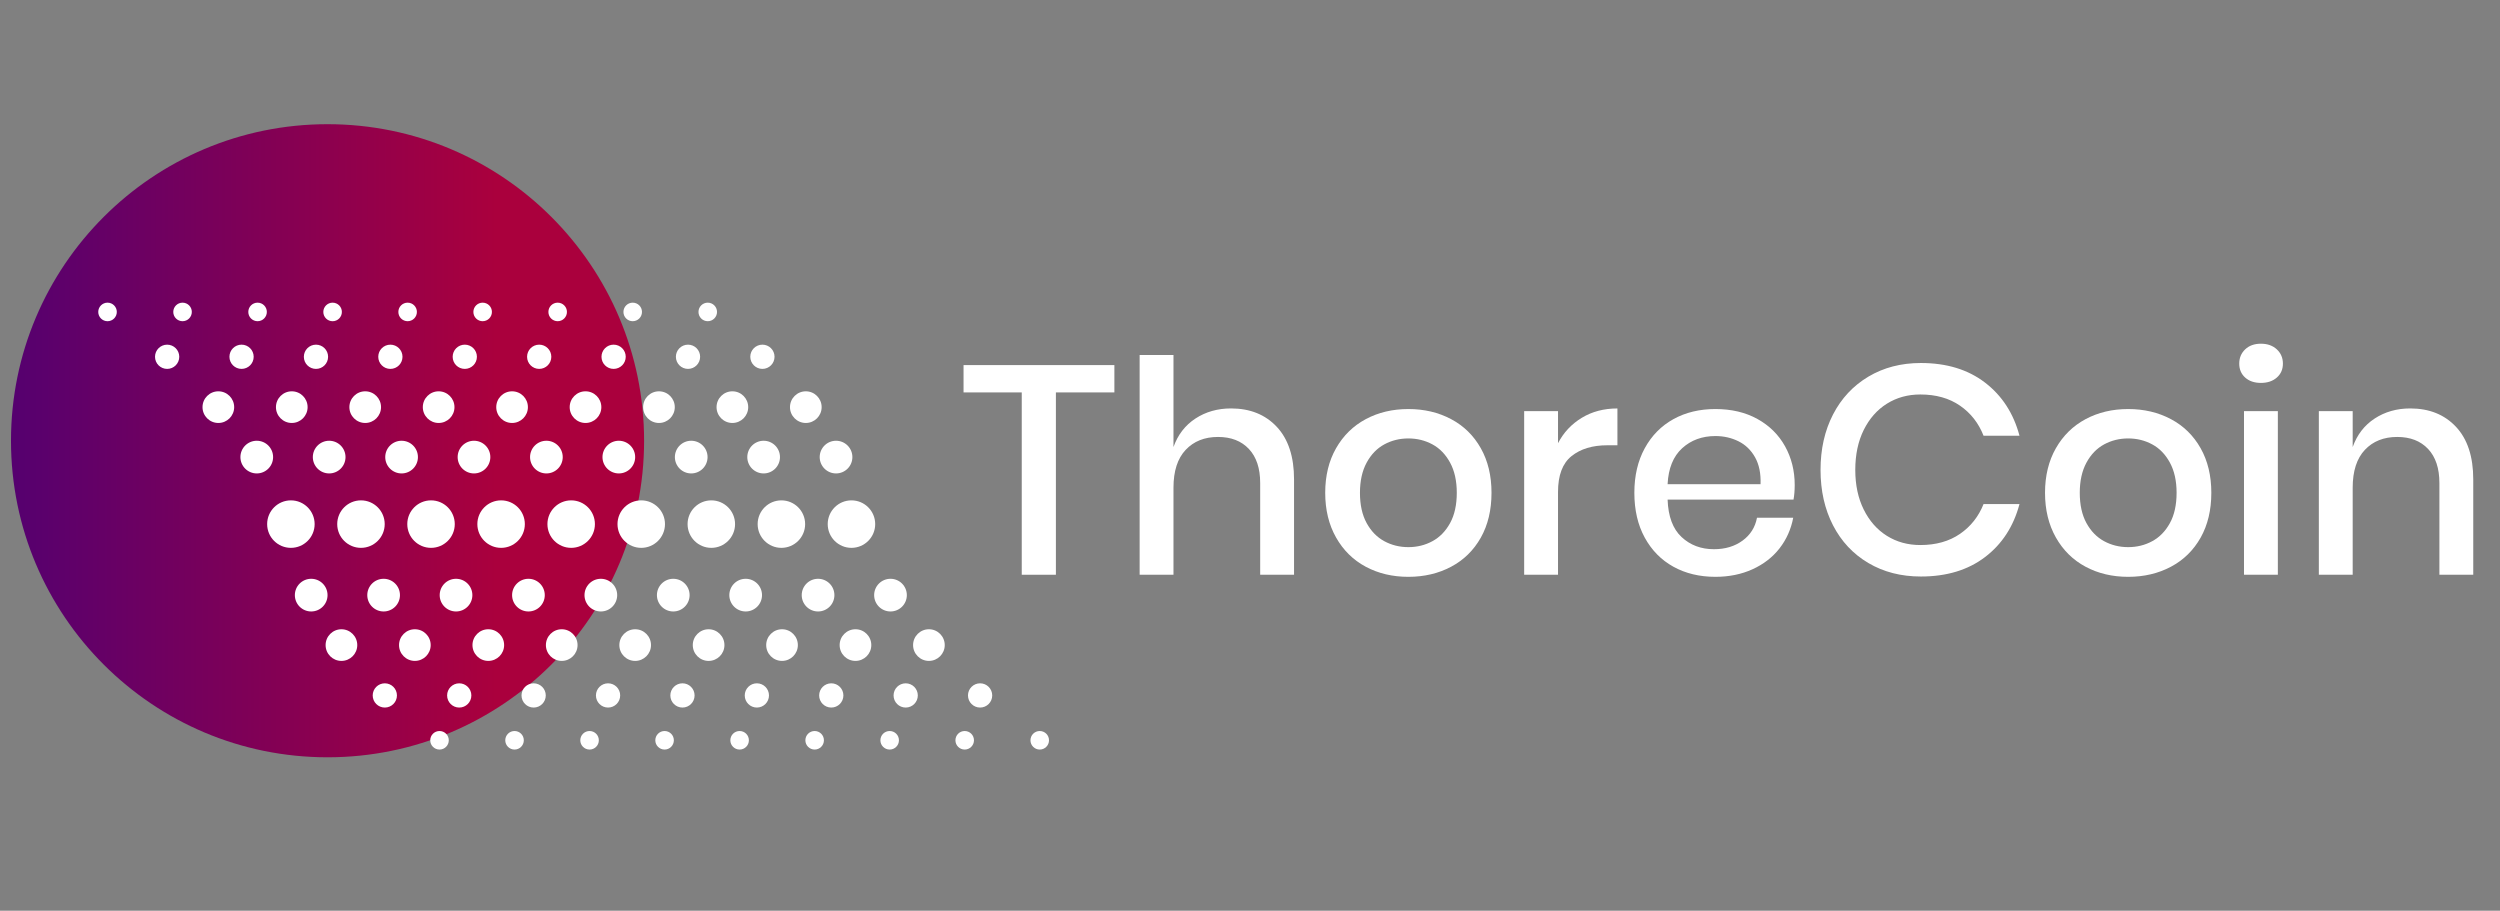 <?xml version="1.0" encoding="utf-8"?>
<!-- Generator: Adobe Illustrator 16.0.0, SVG Export Plug-In . SVG Version: 6.00 Build 0)  -->
<!DOCTYPE svg PUBLIC "-//W3C//DTD SVG 1.1//EN" "http://www.w3.org/Graphics/SVG/1.1/DTD/svg11.dtd">
<svg version="1.1" id="Layer_1" xmlns="http://www.w3.org/2000/svg" xmlns:xlink="http://www.w3.org/1999/xlink" x="0px" y="0px"
	 width="350px" height="127.5px" viewBox="326 97.5 350 127.5" enable-background="new 326 97.5 350 127.5" xml:space="preserve">
<rect x="326" y="97.5" width="350" height="127.5" fill="#808080" stroke="none"/>
<g>
	
		<linearGradient id="SVGID_1_" gradientUnits="userSpaceOnUse" x1="550.635" y1="39.796" x2="639.522" y2="39.796" gradientTransform="matrix(1 0 0 -1 -244 199)">
		<stop  offset="0" style="stop-color:#3B007F"/>
		<stop  offset="1" style="stop-color:#AA003D"/>
	</linearGradient>
	<circle fill="url(#SVGID_1_)" cx="371.856" cy="159.204" r="44.317"/>
	<g>
		<circle fill="#FFFFFF" cx="366.725" cy="170.875" r="3.324"/>
		<circle fill="#FFFFFF" cx="376.535" cy="170.875" r="3.324"/>
		<circle fill="#FFFFFF" cx="386.344" cy="170.875" r="3.324"/>
		<circle fill="#FFFFFF" cx="396.154" cy="170.875" r="3.324"/>
		<circle fill="#FFFFFF" cx="405.964" cy="170.875" r="3.324"/>
		<circle fill="#FFFFFF" cx="415.774" cy="170.875" r="3.324"/>
		<circle fill="#FFFFFF" cx="425.585" cy="170.875" r="3.324"/>
		<circle fill="#FFFFFF" cx="435.395" cy="170.875" r="3.324"/>
		<circle fill="#FFFFFF" cx="445.204" cy="170.875" r="3.324"/>
		<circle fill="#FFFFFF" cx="450.669" cy="180.818" r="2.288"/>
		<circle fill="#FFFFFF" cx="440.529" cy="180.818" r="2.288"/>
		<circle fill="#FFFFFF" cx="430.394" cy="180.818" r="2.288"/>
		<circle fill="#FFFFFF" cx="420.257" cy="180.818" r="2.288"/>
		<circle fill="#FFFFFF" cx="410.118" cy="180.818" r="2.288"/>
		<circle fill="#FFFFFF" cx="399.981" cy="180.818" r="2.288"/>
		<circle fill="#FFFFFF" cx="389.844" cy="180.818" r="2.288"/>
		<circle fill="#FFFFFF" cx="379.707" cy="180.818" r="2.288"/>
		<circle fill="#FFFFFF" cx="369.568" cy="180.818" r="2.288"/>
		<circle fill="#FFFFFF" cx="456.048" cy="187.811" r="2.216"/>
		<circle fill="#FFFFFF" cx="445.766" cy="187.811" r="2.216"/>
		<circle fill="#FFFFFF" cx="435.484" cy="187.811" r="2.216"/>
		<circle fill="#FFFFFF" cx="425.205" cy="187.812" r="2.216"/>
		<circle fill="#FFFFFF" cx="414.924" cy="187.812" r="2.216"/>
		<circle fill="#FFFFFF" cx="404.642" cy="187.811" r="2.216"/>
		<circle fill="#FFFFFF" cx="394.362" cy="187.811" r="2.216"/>
		<circle fill="#FFFFFF" cx="384.081" cy="187.811" r="2.216"/>
		<circle fill="#FFFFFF" cx="373.801" cy="187.812" r="2.216"/>
		<circle fill="#FFFFFF" cx="463.214" cy="194.861" r="1.697"/>
		<circle fill="#FFFFFF" cx="452.797" cy="194.862" r="1.697"/>
		<circle fill="#FFFFFF" cx="442.379" cy="194.861" r="1.697"/>
		<circle fill="#FFFFFF" cx="431.961" cy="194.861" r="1.697"/>
		<circle fill="#FFFFFF" cx="421.545" cy="194.861" r="1.697"/>
		<circle fill="#FFFFFF" cx="411.128" cy="194.862" r="1.697"/>
		<circle fill="#FFFFFF" cx="400.71" cy="194.862" r="1.697"/>
		<circle fill="#FFFFFF" cx="390.293" cy="194.862" r="1.697"/>
		<circle fill="#FFFFFF" cx="379.875" cy="194.862" r="1.697"/>
		<circle fill="#FFFFFF" cx="471.563" cy="201.14" r="1.298"/>
		<circle fill="#FFFFFF" cx="461.058" cy="201.14" r="1.298"/>
		<circle fill="#FFFFFF" cx="450.554" cy="201.14" r="1.298"/>
		<circle fill="#FFFFFF" cx="440.051" cy="201.14" r="1.298"/>
		<circle fill="#FFFFFF" cx="429.546" cy="201.14" r="1.298"/>
		<circle fill="#FFFFFF" cx="419.042" cy="201.14" r="1.298"/>
		<circle fill="#FFFFFF" cx="408.539" cy="201.14" r="1.298"/>
		<circle fill="#FFFFFF" cx="398.036" cy="201.14" r="1.298"/>
		<circle fill="#FFFFFF" cx="387.532" cy="201.14" r="1.298"/>
		<circle fill="#FFFFFF" cx="361.946" cy="161.493" r="2.288"/>
		<circle fill="#FFFFFF" cx="372.084" cy="161.493" r="2.288"/>
		<circle fill="#FFFFFF" cx="382.222" cy="161.493" r="2.288"/>
		<circle fill="#FFFFFF" cx="392.359" cy="161.493" r="2.288"/>
		<circle fill="#FFFFFF" cx="402.495" cy="161.493" r="2.288"/>
		<circle fill="#FFFFFF" cx="412.635" cy="161.493" r="2.288"/>
		<circle fill="#FFFFFF" cx="422.771" cy="161.493" r="2.288"/>
		<circle fill="#FFFFFF" cx="432.909" cy="161.493" r="2.288"/>
		<circle fill="#FFFFFF" cx="443.046" cy="161.493" r="2.288"/>
		<circle fill="#FFFFFF" cx="356.568" cy="154.5" r="2.216"/>
		<circle fill="#FFFFFF" cx="366.849" cy="154.5" r="2.216"/>
		<circle fill="#FFFFFF" cx="377.129" cy="154.5" r="2.216"/>
		<circle fill="#FFFFFF" cx="387.41" cy="154.5" r="2.216"/>
		<circle fill="#FFFFFF" cx="397.691" cy="154.5" r="2.216"/>
		<circle fill="#FFFFFF" cx="407.972" cy="154.5" r="2.216"/>
		<circle fill="#FFFFFF" cx="418.254" cy="154.5" r="2.216"/>
		<circle fill="#FFFFFF" cx="428.533" cy="154.5" r="2.216"/>
		<circle fill="#FFFFFF" cx="438.814" cy="154.5" r="2.216"/>
		<circle fill="#FFFFFF" cx="349.4" cy="147.45" r="1.697"/>
		<circle fill="#FFFFFF" cx="359.818" cy="147.449" r="1.697"/>
		<circle fill="#FFFFFF" cx="370.236" cy="147.45" r="1.697"/>
		<circle fill="#FFFFFF" cx="380.653" cy="147.45" r="1.697"/>
		<circle fill="#FFFFFF" cx="391.07" cy="147.449" r="1.697"/>
		<circle fill="#FFFFFF" cx="401.488" cy="147.449" r="1.697"/>
		<circle fill="#FFFFFF" cx="411.905" cy="147.449" r="1.697"/>
		<circle fill="#FFFFFF" cx="422.321" cy="147.449" r="1.697"/>
		<circle fill="#FFFFFF" cx="432.738" cy="147.449" r="1.697"/>
		<circle fill="#FFFFFF" cx="341.054" cy="141.171" r="1.299"/>
		<circle fill="#FFFFFF" cx="351.557" cy="141.171" r="1.298"/>
		<circle fill="#FFFFFF" cx="362.06" cy="141.171" r="1.298"/>
		<circle fill="#FFFFFF" cx="372.564" cy="141.172" r="1.299"/>
		<circle fill="#FFFFFF" cx="383.068" cy="141.171" r="1.298"/>
		<circle fill="#FFFFFF" cx="393.571" cy="141.171" r="1.298"/>
		<circle fill="#FFFFFF" cx="404.074" cy="141.171" r="1.298"/>
		<circle fill="#FFFFFF" cx="414.58" cy="141.171" r="1.298"/>
		<circle fill="#FFFFFF" cx="425.085" cy="141.171" r="1.298"/>
	</g>
</g>
<g>
	<path fill="#FFFFFF" d="M482.014,148.613v3.825h-8.189v25.526h-4.781v-25.526h-8.148v-3.825H482.014z"/>
	<path fill="#FFFFFF" d="M504.754,157.26c1.607,1.719,2.412,4.172,2.412,7.358v13.345h-4.741v-12.846
		c0-2.051-0.525-3.637-1.578-4.76c-1.055-1.122-2.495-1.684-4.324-1.684c-1.885,0-3.395,0.603-4.53,1.808
		c-1.137,1.206-1.707,2.973-1.707,5.301v12.181h-4.737v-30.765h4.737v12.889c0.61-1.719,1.637-3.049,3.076-3.992
		c1.443-0.942,3.105-1.414,4.99-1.414C501.013,154.683,503.146,155.542,504.754,157.26z"/>
	<path fill="#FFFFFF" d="M529.158,156.18c1.772,0.942,3.159,2.3,4.157,4.074c0.998,1.774,1.496,3.853,1.496,6.236
		c0,2.412-0.498,4.505-1.496,6.278s-2.385,3.132-4.157,4.074c-1.773,0.942-3.771,1.413-5.987,1.413
		c-2.218,0-4.206-0.471-5.966-1.413c-1.762-0.942-3.146-2.308-4.157-4.095c-1.012-1.788-1.518-3.873-1.518-6.257
		c0-2.383,0.506-4.461,1.518-6.236c1.012-1.773,2.396-3.131,4.157-4.074c1.76-0.942,3.748-1.414,5.966-1.414
		C525.388,154.766,527.385,155.237,529.158,156.18z M519.804,159.713c-1.026,0.555-1.85,1.408-2.474,2.558
		c-0.623,1.15-0.935,2.556-0.935,4.219c0,1.691,0.312,3.104,0.935,4.241c0.624,1.137,1.447,1.982,2.474,2.537
		c1.025,0.555,2.147,0.831,3.367,0.831s2.342-0.276,3.367-0.831s1.851-1.399,2.475-2.537c0.623-1.136,0.936-2.549,0.936-4.241
		c0-1.663-0.313-3.069-0.936-4.219c-0.624-1.15-1.449-2.003-2.475-2.558c-1.025-0.554-2.147-0.831-3.367-0.831
		S520.829,159.159,519.804,159.713z"/>
	<path fill="#FFFFFF" d="M547.451,155.993c1.44-0.874,3.103-1.31,4.988-1.31v5.155h-1.414c-2.077,0-3.748,0.506-5.01,1.518
		c-1.261,1.011-1.892,2.681-1.892,5.01v11.599h-4.739v-22.907h4.739v4.49C544.9,158.05,546.01,156.866,547.451,155.993z"/>
	<path fill="#FFFFFF" d="M577.092,167.446h-17.628c0.084,2.356,0.734,4.103,1.955,5.239c1.219,1.137,2.729,1.704,4.532,1.704
		c1.579,0,2.915-0.402,4.011-1.206c1.095-0.803,1.768-1.871,2.017-3.202h5.072c-0.306,1.608-0.942,3.035-1.912,4.283
		c-0.971,1.247-2.232,2.224-3.784,2.931c-1.551,0.706-3.284,1.06-5.196,1.06c-2.217,0-4.179-0.471-5.883-1.413
		s-3.042-2.301-4.012-4.074c-0.971-1.773-1.455-3.867-1.455-6.278c0-2.383,0.484-4.461,1.455-6.236
		c0.97-1.773,2.308-3.131,4.012-4.074s3.666-1.414,5.883-1.414c2.245,0,4.205,0.464,5.883,1.393
		c1.676,0.929,2.965,2.203,3.867,3.825c0.899,1.622,1.35,3.43,1.35,5.425C577.258,166.185,577.201,166.864,577.092,167.446z
		 M571.708,161.521c-0.567-1.011-1.345-1.76-2.328-2.245s-2.058-0.729-3.222-0.729c-1.856,0-3.409,0.569-4.656,1.705
		c-1.246,1.137-1.928,2.813-2.038,5.031h13.013C572.533,163.788,572.276,162.534,571.708,161.521z"/>
	<path fill="#FFFFFF" d="M603.906,151.066c2.385,1.829,3.992,4.31,4.823,7.441h-5.03c-0.693-1.773-1.795-3.18-3.306-4.219
		c-1.51-1.04-3.36-1.56-5.55-1.56c-1.745,0-3.306,0.431-4.678,1.29c-1.371,0.859-2.451,2.085-3.243,3.679
		c-0.789,1.594-1.183,3.458-1.183,5.591c0,2.106,0.394,3.957,1.183,5.55c0.792,1.594,1.872,2.82,3.243,3.68
		c1.372,0.859,2.933,1.288,4.678,1.288c2.189,0,4.04-0.52,5.55-1.559c1.511-1.039,2.612-2.432,3.306-4.178h5.03
		c-0.831,3.132-2.438,5.606-4.823,7.421c-2.384,1.815-5.377,2.723-8.979,2.723c-2.771,0-5.225-0.629-7.358-1.891
		c-2.135-1.261-3.783-3.021-4.948-5.28c-1.163-2.258-1.745-4.844-1.745-7.753c0-2.91,0.582-5.494,1.745-7.754
		c1.165-2.258,2.813-4.025,4.948-5.301c2.134-1.274,4.587-1.912,7.358-1.912C598.529,148.322,601.522,149.237,603.906,151.066z"/>
	<path fill="#FFFFFF" d="M629.932,156.18c1.773,0.942,3.158,2.3,4.158,4.074c0.998,1.774,1.496,3.853,1.496,6.236
		c0,2.412-0.498,4.505-1.496,6.278c-1,1.773-2.385,3.132-4.158,4.074s-3.77,1.413-5.986,1.413c-2.218,0-4.206-0.471-5.966-1.413
		c-1.762-0.942-3.146-2.308-4.158-4.095c-1.011-1.788-1.518-3.873-1.518-6.257c0-2.383,0.507-4.461,1.518-6.236
		c1.012-1.773,2.396-3.131,4.158-4.074c1.76-0.942,3.748-1.414,5.966-1.414C626.162,154.766,628.158,155.237,629.932,156.18z
		 M620.577,159.713c-1.024,0.555-1.85,1.408-2.474,2.558c-0.623,1.15-0.935,2.556-0.935,4.219c0,1.691,0.312,3.104,0.935,4.241
		c0.624,1.137,1.449,1.982,2.474,2.537c1.025,0.555,2.149,0.831,3.368,0.831s2.342-0.276,3.366-0.831
		c1.026-0.555,1.851-1.399,2.475-2.537c0.624-1.136,0.936-2.549,0.936-4.241c0-1.663-0.312-3.069-0.936-4.219
		s-1.448-2.003-2.475-2.558c-1.024-0.554-2.147-0.831-3.366-0.831S621.603,159.159,620.577,159.713z"/>
	<path fill="#FFFFFF" d="M640.325,146.409c0.555-0.526,1.289-0.79,2.204-0.79s1.655,0.264,2.224,0.79
		c0.569,0.527,0.854,1.192,0.854,1.996c0,0.804-0.284,1.455-0.854,1.954c-0.568,0.499-1.309,0.748-2.224,0.748
		s-1.649-0.25-2.204-0.748c-0.555-0.499-0.831-1.15-0.831-1.954C639.494,147.601,639.771,146.937,640.325,146.409z M644.899,155.057
		v22.907h-4.739v-22.907H644.899z"/>
	<path fill="#FFFFFF" d="M669.844,157.26c1.607,1.719,2.411,4.172,2.411,7.358v13.345h-4.739v-12.846c0-2.051-0.527-3.637-1.58-4.76
		c-1.055-1.122-2.495-1.684-4.323-1.684c-1.886,0-3.396,0.603-4.531,1.808c-1.137,1.206-1.706,2.973-1.706,5.301v12.181h-4.738
		v-22.907h4.738v5.031c0.609-1.719,1.636-3.049,3.077-3.992c1.441-0.942,3.104-1.414,4.988-1.414
		C666.103,154.683,668.234,155.542,669.844,157.26z"/>
</g>
</svg>
